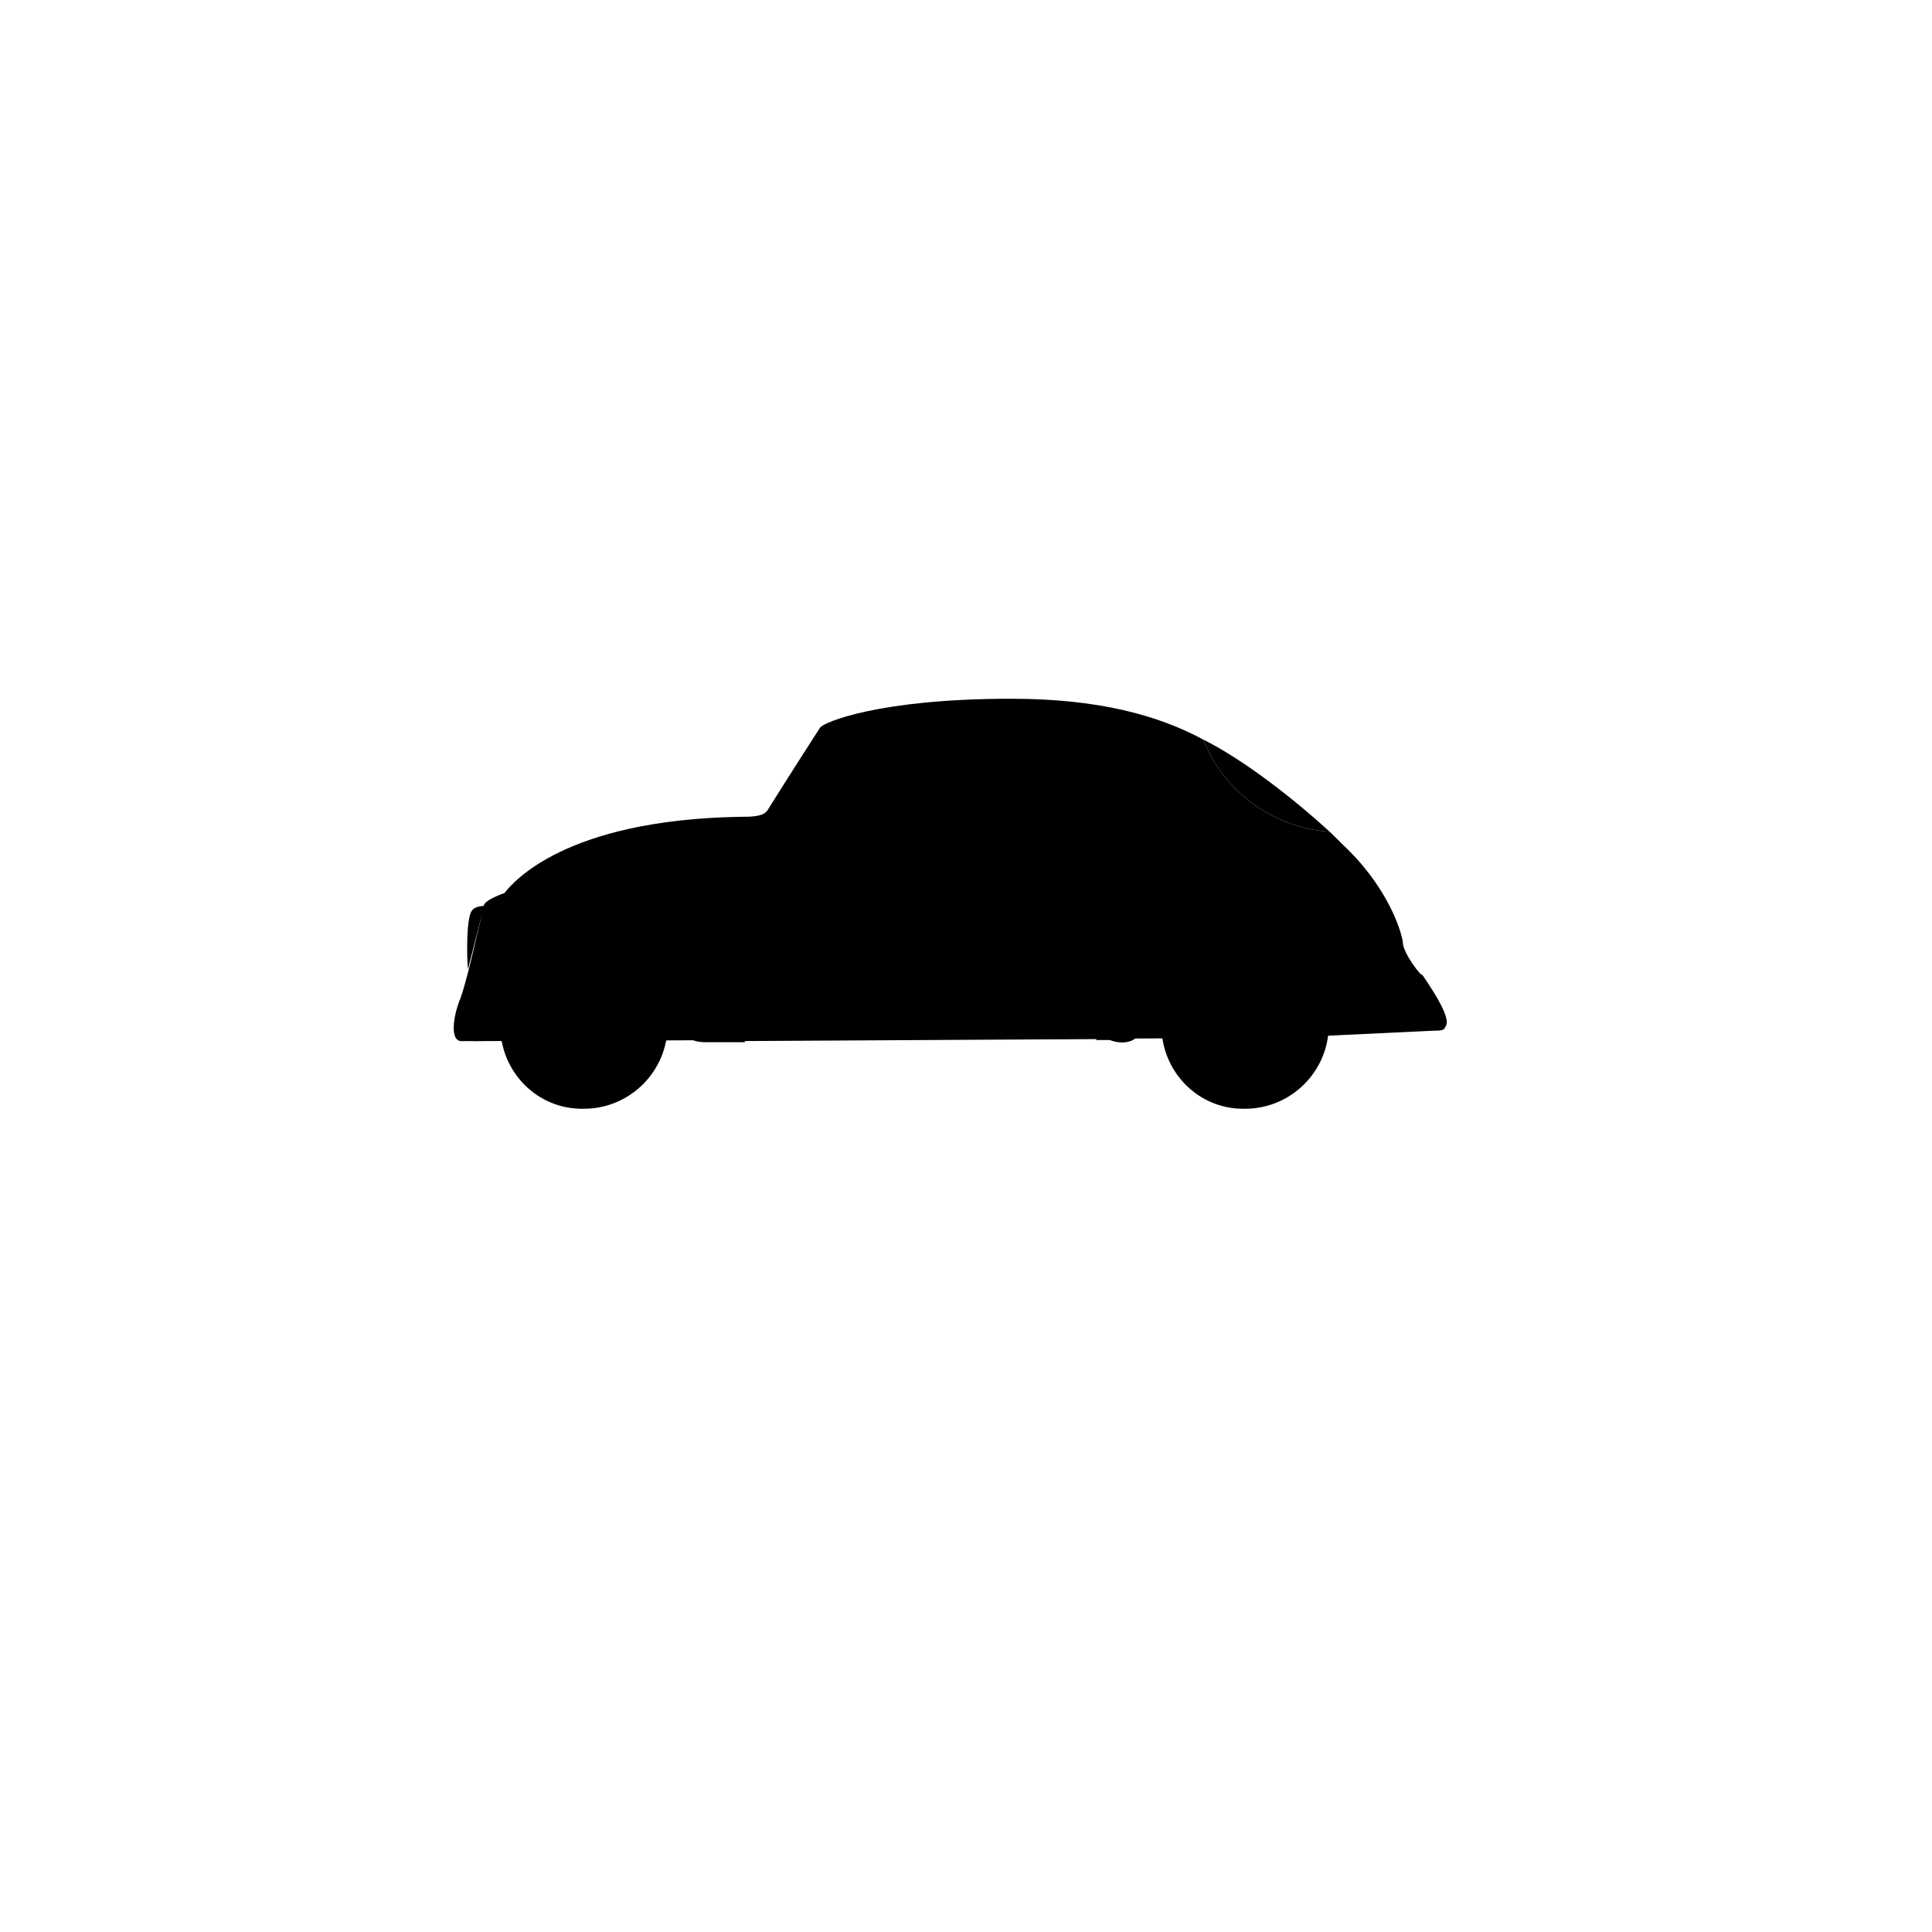 <svg version="1.1" id="Layer_1" xmlns="http://www.w3.org/2000/svg" xmlns:xlink="http://www.w3.org/1999/xlink" x="0px" y="0px"
	 viewBox="0 0 180 180" style="enable-background:new 0 0 180 180;" xml:space="preserve">
<g>
	<g>
		<polyline points="44.2,97 119.4,96.7 134.1,96 119.5,83.6 46.8,84.6 44.2,97 		"/>
		<g>
			<path class="st0" d="M130.7,87.8c0-0.3-0.7-3.5-3.7-7.1c-0.8-1-1.9-2-3.1-3.2c-5.4-0.4-9.9-3.8-11.8-8.6
				c-4.1-2.2-9.6-3.8-17.9-3.8c-12.3,0-17.5,2.2-17.8,2.7c-0.2,0.3-2.9,4.5-4.9,7.7c-0.4,0.6-1.5,0.6-2.6,0.6
				c-16.3,0.3-21.1,6.1-21.9,7.1c-1.1,0.4-1.8,0.8-1.9,1.1c-0.4,0.7-0.4,4.1-1.3,6.6c-0.5,1.6-1.5,3.9-0.5,3.9h0.9
				c1.4,0,0.6-2.1,2.1-4.5c1.1-1.9,3.4-4.5,8.2-4.5c6.1,0,9.1,5.7,9.1,9.5c0,1.7,1.7,1.7,2.2,1.7s2.3,0,2.3,0l35.6-0.2
				c1.1,0.3,2.6,0,2.8-1.4c0.2-1.4,1.3-9.7,9.6-9.7c6,0,7.6,4.1,9.1,6.2c1.4,1.9,3.1,3.9,9,3.9c1.6,0-0.4-3.1-1.7-5
				C132.5,91.1,130.7,88.8,130.7,87.8z"/>
		</g>
		<line class="st1" x1="125.8" y1="80.4" x2="128.1" y2="80.4"/>
		<path class="st2" d="M128.9,89.1c0.5,0,0.6-1.5,0.5-2.7c-0.1-1.1-0.5-2.6-1-2.6c-0.6,0-5.9,0-5.9,0L128.9,89.1"/>
		<path class="st3" d="M128.1,89.1c0.5,0,0.6-1.5,0.5-2.7c-0.1-1.1-0.5-2.6-1-2.6h0.8c0.6,0,0.9,1.5,1,2.6s-0.1,2.7-0.5,2.7H128.1"
			/>
		<path class="st4" d="M106.4,95.6c0.2-1.4,1.3-9.7,9.6-9.7c6,0,7.6,4.1,9.1,6.2c1.4,1.9,3.1,3.9,9,3.9c1.6,0-0.4-3.1-1.7-5
			c0,0-0.1-0.2-0.4-0.5c-2.5-0.1-4.7-3-5.2-3.7c-0.8-1.1-3.8-5.5-11-5.5c-10.3,0-12.4,10.8-12.4,13.8l-1.3,1.8h1.3
			C104.7,97.4,106.2,97.1,106.4,95.6"/>
		<path class="st2" d="M43.6,90.3c-0.1-0.8-0.2-4.9,0.4-5.5c0.3-0.4,1.1-0.4,1.1-0.4"/>
		<path class="st4" d="M59,82.4c-4.6-1.3-9.4-0.1-12,0.9c-0.5,0.2-1,0.4-1.3,0.6l0,0c-0.1,0-0.1,0.1-0.2,0.1l0,0l-0.1,0.1l0,0
			l-0.1,0.1l0,0l-0.1,0.1l0,0c-0.4,0.7-1.4,6.2-2.3,8.7c-0.7,1.7-1,4,0.1,4h1.3c1.4,0,0.5-3.3,2.4-6.6c1.1-1.9,3.4-4.5,7.8-4.5
			c6.1,0,9.1,5.7,9.1,9.5c0,1.7,1.7,1.7,2.2,1.7s2.3,0,2.3,0h1.3V95C68.9,92.5,66.8,84.7,59,82.4z"/>
		<path class="st5" d="M94.7,76.6c0-1.4,0-5.7,0-6.3c0-0.6,0.2-1.5,1.4-1.5c1.1,0,4.7,0,10,1.6s6.7,4.4,6.7,5.8s-0.9,2.5-3.4,2.5
			s-11.9,0-12.9,0C95.5,78.7,94.7,78.2,94.7,76.6"/>
		<path class="st6" d="M90.8,82.2h-0.5c-0.5,0-0.9-0.4-0.9-0.9v-0.4c0-0.5,0.4-0.9,0.9-0.9h0.5c0.5,0,0.9,0.4,0.9,0.9v0.4
			C91.7,81.8,91.3,82.2,90.8,82.2"/>
		<path d="M90.8,76.2c-0.6,0.3-1.8,1.7-2.4,2.4c1.5,0,2.6,0,2.9,0c1.1,0,1.9-0.5,1.9-1.6c0-0.1,0-0.1,0-0.2
			C92.7,76.1,91.6,75.8,90.8,76.2"/>
		<path class="st5" d="M91.6,75.6c-1,0-1.8-1.2-1.8-2.7s0.8-2.7,1.8-2.7c0.7,0,1.3,0.6,1.6,1.5c0-0.9,0-1.5,0-1.5
			c0-1-0.5-1.3-1.2-1.3s-10.2,0-13.7,1.3c-1,0.4-2.1,1-2.9,2c-0.5,0.6-1.7,2.7-2.1,3.4c-0.6,1.1-0.8,3.1,0.9,3.1c0,0,9.3,0,14.1,0
			c0.6-0.7,1.8-2.1,2.4-2.4c0.8-0.4,1.9-0.1,2.4,0.6c0-0.6,0-1.6,0-2.7C92.9,75,92.3,75.6,91.6,75.6"/>
		<path d="M91.6,70.3c-1,0-1.8,1.2-1.8,2.7s0.8,2.7,1.8,2.7c0.7,0,1.3-0.6,1.6-1.5c0-0.8,0-1.7,0-2.4C92.9,70.8,92.3,70.3,91.6,70.3
			"/>
		<path d="M88.4,81.2c0-0.5,5-0.9,5-0.1S88.4,81.7,88.4,81.2"/>
		<rect x="69.8" y="79.7" class="st6" width="0.9" height="1.8"/>
		<rect x="69.8" y="92.5" class="st6" width="0.9" height="1.8"/>
		<path class="st7" d="M46.6,95.5c0-4.3,3.5-7.8,7.8-7.8s7.8,3.5,7.8,7.8s-3.5,7.8-7.8,7.8C50.1,103.4,46.6,99.9,46.6,95.5"/>
		<path class="st2" d="M47.9,95.5c0-3.6,2.9-6.5,6.5-6.5s6.5,2.9,6.5,6.5S58,102,54.4,102C50.8,102.1,47.9,99.2,47.9,95.5"/>
		<path d="M49.4,95.5c0-2.8,2.2-5,5-5s5,2.2,5,5s-2.2,5-5,5C51.7,100.6,49.4,98.3,49.4,95.5"/>
		<path class="st3" d="M51.3,95.5c0-1.7,1.4-3.2,3.1-3.2c1.7,0,3.2,1.4,3.2,3.2c0,1.7-1.4,3.2-3.2,3.2
			C52.7,98.7,51.3,97.3,51.3,95.5"/>
		<path class="st8" d="M54.4,90.3c-2.9,0-5.2,2.3-5.2,5.2c0,2.9,2.3,5.2,5.2,5.2s5.2-2.3,5.2-5.2C59.7,92.6,57.3,90.3,54.4,90.3
			 M58.8,96.5c-0.1,0.5-0.3,1.1-0.6,1.5c0.1,0.2,0,0.4-0.1,0.5l-0.7,0.7c-0.1,0.1-0.3,0.2-0.5,0.1c-0.5,0.3-1,0.5-1.5,0.6
			c-0.1,0.2-0.2,0.3-0.4,0.3h-1c-0.2,0-0.4-0.1-0.4-0.3c-0.5-0.1-1.1-0.3-1.5-0.6c-0.2,0.1-0.4,0-0.5-0.1l-0.7-0.7
			c-0.1-0.1-0.2-0.3-0.1-0.5c-0.3-0.5-0.5-1-0.6-1.5c-0.2-0.1-0.3-0.2-0.3-0.4v-1c0-0.2,0.1-0.4,0.3-0.4c0.1-0.5,0.3-1.1,0.6-1.5
			c-0.1-0.2,0-0.4,0.1-0.5l0.7-0.7c0.1-0.1,0.3-0.2,0.5-0.1c0.5-0.3,1-0.5,1.5-0.6c0.1-0.2,0.2-0.3,0.4-0.3h1c0.2,0,0.4,0.1,0.4,0.3
			c0.5,0.1,1.1,0.3,1.5,0.6c0.2-0.1,0.4,0,0.5,0.1l0.7,0.7c0.1,0.1,0.2,0.3,0.1,0.5c0.3,0.5,0.5,1,0.6,1.5c0.2,0.1,0.3,0.2,0.3,0.4
			v1C59.1,96.2,59,96.4,58.8,96.5z"/>
		<path class="st9" d="M58.2,96v-1c0-0.3,0.2-0.5,0.5-0.5c0.1,0,0.1,0,0.2,0c-0.1-0.5-0.3-1.1-0.6-1.5c0,0.1-0.1,0.1-0.1,0.2
			c-0.2,0.2-0.5,0.2-0.7,0l-0.7-0.7c-0.2-0.2-0.2-0.5,0-0.7c0,0,0.1-0.1,0.2-0.1c-0.5-0.3-1-0.5-1.5-0.6c0,0.1,0,0.1,0,0.2
			c0,0.3-0.2,0.5-0.5,0.5h-1c-0.3,0-0.5-0.2-0.5-0.5c0-0.1,0-0.1,0-0.2c-0.5,0.1-1.1,0.3-1.5,0.6c0.1,0,0.1,0.1,0.2,0.1
			c0.2,0.2,0.2,0.5,0,0.7l-0.7,0.7c-0.2,0.2-0.5,0.2-0.7,0c0,0-0.1-0.1-0.1-0.2c-0.3,0.5-0.5,1-0.6,1.5c0.1,0,0.1,0,0.2,0
			c0.3,0,0.5,0.2,0.5,0.5v1c0,0.3-0.2,0.5-0.5,0.5c-0.1,0-0.1,0-0.2,0c0.1,0.5,0.3,1.1,0.6,1.5c0-0.1,0.1-0.1,0.1-0.2
			c0.2-0.2,0.5-0.2,0.7,0l0.7,0.7c0.2,0.2,0.2,0.5,0,0.7c0,0-0.1,0.1-0.2,0.1c0.5,0.3,1,0.5,1.5,0.6c0-0.1,0-0.1,0-0.2
			c0-0.3,0.2-0.5,0.5-0.5h1c0.3,0,0.5,0.2,0.5,0.5c0,0.1,0,0.1,0,0.2c0.5-0.1,1.1-0.3,1.5-0.6c-0.1,0-0.1-0.1-0.2-0.1
			c-0.2-0.2-0.2-0.5,0-0.7l0.7-0.7c0.2-0.2,0.5-0.2,0.7,0c0,0,0.1,0.1,0.1,0.2c0.3-0.5,0.5-1,0.6-1.5c-0.1,0-0.1,0-0.2,0
			C58.4,96.5,58.2,96.3,58.2,96 M54.4,98.7c-1.7,0-3.1-1.4-3.1-3.2c0-1.7,1.4-3.2,3.1-3.2c1.7,0,3.2,1.4,3.2,3.2
			C57.6,97.3,56.2,98.7,54.4,98.7z"/>
		<path class="st7" d="M108.2,95.5c0-4.3,3.5-7.8,7.8-7.8s7.8,3.5,7.8,7.8s-3.5,7.8-7.8,7.8C111.7,103.4,108.2,99.9,108.2,95.5"/>
		<path class="st2" d="M109.5,95.5c0-3.6,2.9-6.5,6.5-6.5s6.5,2.9,6.5,6.5s-2.9,6.5-6.5,6.5C112.5,102.1,109.5,99.2,109.5,95.5"/>
		<path d="M111.1,95.5c0-2.8,2.2-5,5-5s5,2.2,5,5s-2.2,5-5,5C113.3,100.6,111.1,98.3,111.1,95.5"/>
		<path class="st3" d="M112.9,95.5c0-1.7,1.4-3.2,3.2-3.2c1.7,0,3.2,1.4,3.2,3.2c0,1.7-1.4,3.2-3.2,3.2S112.9,97.3,112.9,95.5"/>
		<path class="st8" d="M116.1,90.3c-2.9,0-5.2,2.3-5.2,5.2c0,2.9,2.3,5.2,5.2,5.2c2.9,0,5.2-2.3,5.2-5.2
			C121.3,92.6,119,90.3,116.1,90.3 M120.5,96.5c-0.1,0.5-0.3,1.1-0.6,1.5c0.1,0.2,0,0.4-0.1,0.5l-0.7,0.7c-0.1,0.1-0.3,0.2-0.5,0.1
			c-0.5,0.3-1,0.5-1.5,0.6c-0.1,0.2-0.2,0.3-0.4,0.3h-1c-0.2,0-0.4-0.1-0.4-0.3c-0.5-0.1-1.1-0.3-1.5-0.6c-0.2,0.1-0.4,0-0.5-0.1
			l-0.7-0.7c-0.1-0.1-0.2-0.3-0.1-0.5c-0.3-0.5-0.5-1-0.6-1.5c-0.2-0.1-0.3-0.2-0.3-0.4v-1c0-0.2,0.1-0.4,0.3-0.4
			c0.1-0.5,0.3-1.1,0.6-1.5c-0.1-0.2,0-0.4,0.1-0.5l0.7-0.7c0.1-0.1,0.3-0.2,0.5-0.1c0.5-0.3,1-0.5,1.5-0.6c0.1-0.2,0.2-0.3,0.4-0.3
			h1c0.2,0,0.4,0.1,0.4,0.3c0.5,0.1,1.1,0.3,1.5,0.6c0.2-0.1,0.4,0,0.5,0.1l0.7,0.7c0.1,0.1,0.2,0.3,0.1,0.5c0.3,0.5,0.5,1,0.6,1.5
			c0.2,0.1,0.3,0.2,0.3,0.4v1C120.7,96.2,120.6,96.4,120.5,96.5z"/>
		<path class="st9" d="M119.8,96v-1c0-0.3,0.2-0.5,0.5-0.5c0.1,0,0.1,0,0.2,0c-0.1-0.5-0.3-1.1-0.6-1.5c0,0.1-0.1,0.1-0.1,0.2
			c-0.2,0.2-0.5,0.2-0.7,0l-0.7-0.7c-0.2-0.2-0.2-0.5,0-0.7c0,0,0.1-0.1,0.2-0.1c-0.5-0.3-1-0.5-1.5-0.6c0,0.1,0,0.1,0,0.2
			c0,0.3-0.2,0.5-0.5,0.5h-1c-0.3,0-0.5-0.2-0.5-0.5c0-0.1,0-0.1,0-0.2c-0.5,0.1-1.1,0.3-1.5,0.6c0.1,0,0.1,0.1,0.2,0.1
			c0.2,0.2,0.2,0.5,0,0.7l-0.7,0.7c-0.2,0.2-0.5,0.2-0.7,0c0,0-0.1-0.1-0.1-0.2c-0.3,0.5-0.5,1-0.6,1.5c0.1,0,0.1,0,0.2,0
			c0.3,0,0.5,0.2,0.5,0.5v1c0,0.3-0.2,0.5-0.5,0.5c-0.1,0-0.1,0-0.2,0c0.1,0.5,0.3,1.1,0.6,1.5c0-0.1,0.1-0.1,0.1-0.2
			c0.2-0.2,0.5-0.2,0.7,0l0.7,0.7c0.2,0.2,0.2,0.5,0,0.7c0,0-0.1,0.1-0.2,0.1c0.5,0.3,1,0.5,1.5,0.6c0-0.1,0-0.1,0-0.2
			c0-0.3,0.2-0.5,0.5-0.5h1c0.3,0,0.5,0.2,0.5,0.5c0,0.1,0,0.1,0,0.2c0.5-0.1,1.1-0.3,1.5-0.6c-0.1,0-0.1-0.1-0.2-0.1
			c-0.2-0.2-0.2-0.5,0-0.7l0.7-0.7c0.2-0.2,0.5-0.2,0.7,0c0,0,0.1,0.1,0.1,0.2c0.3-0.5,0.5-1,0.6-1.5c-0.1,0-0.1,0-0.2,0
			C120,96.5,119.8,96.3,119.8,96 M116.1,98.7c-1.7,0-3.2-1.4-3.2-3.2c0-1.7,1.4-3.2,3.2-3.2c1.7,0,3.2,1.4,3.2,3.2
			C119.2,97.3,117.8,98.7,116.1,98.7z"/>
		<polyline points="91.9,77 91.1,76.9 91.4,74.6 92.3,74.7 91.9,77 		"/>
		<path d="M76.3,75.7c-0.1-0.2-0.4-0.3-0.7-0.2c-0.2,0.1-0.3,0.4-0.2,0.7l1.2,2.6h1.1L76.3,75.7"/>
		<line class="st10" x1="69.7" y1="86.6" x2="103.8" y2="86.6"/>
		<line class="st11" x1="65.4" y1="79.9" x2="67.4" y2="79.9"/>
		<line class="st12" x1="99.7" y1="77.1" x2="102" y2="74.7"/>
		<line class="st13" x1="41.8" y1="93.3" x2="43.2" y2="93.3"/>
		<line class="st13" x1="132.1" y1="93.3" x2="135.4" y2="93.3"/>
		<g>
			<path class="st8" d="M79.6,76.3c0.2,0.2,0.6,0.4,0.9,0.4s0.6-0.1,0.9-0.4l7.4-7.4c-1.1,0-2.4,0.1-3.7,0.2l-5.5,5.5
				C79.2,75,79.2,75.8,79.6,76.3z"/>
			<path class="st8" d="M87.1,71.5c-0.3,0.3-0.3,0.8,0,1.1c0.2,0.2,0.3,0.2,0.5,0.2s0.4-0.1,0.5-0.2l3.7-3.7c-0.3,0-1.1,0-2.2,0
				L87.1,71.5z"/>
		</g>
		<line class="st14" x1="69.4" y1="96.3" x2="102.8" y2="96.3"/>
		<g>
			<path class="st8" d="M98.9,74.5c0.2,0.2,0.3,0.2,0.5,0.2s0.4-0.1,0.5-0.2l4.5-4.5c-0.6-0.2-1.2-0.3-1.8-0.4l-3.8,3.8
				C98.6,73.7,98.6,74.2,98.9,74.5z"/>
			<path class="st8" d="M103.8,72.8c0.1,0.1,0.3,0.2,0.5,0.2s0.4-0.1,0.5-0.2l2-2.1c-0.2-0.1-0.4-0.1-0.7-0.2
				c-0.2-0.1-0.5-0.1-0.7-0.2l-1.5,1.6C103.6,72.1,103.6,72.5,103.8,72.8z"/>
		</g>
		<path class="st5" d="M123.9,77.5c-5.4-0.4-9.9-3.8-11.8-8.6C115.9,70.8,120.5,74.4,123.9,77.5z"/>
	</g>
	<path d="M76,78.5c0.1,1-0.4,1.9-1.2,2c-0.8,0.1-2.2-0.6-2.3-1.6c-0.1-1,1.1-2,1.9-2.1C75.2,76.7,75.9,77.5,76,78.5z"/>
</g>
</svg>
